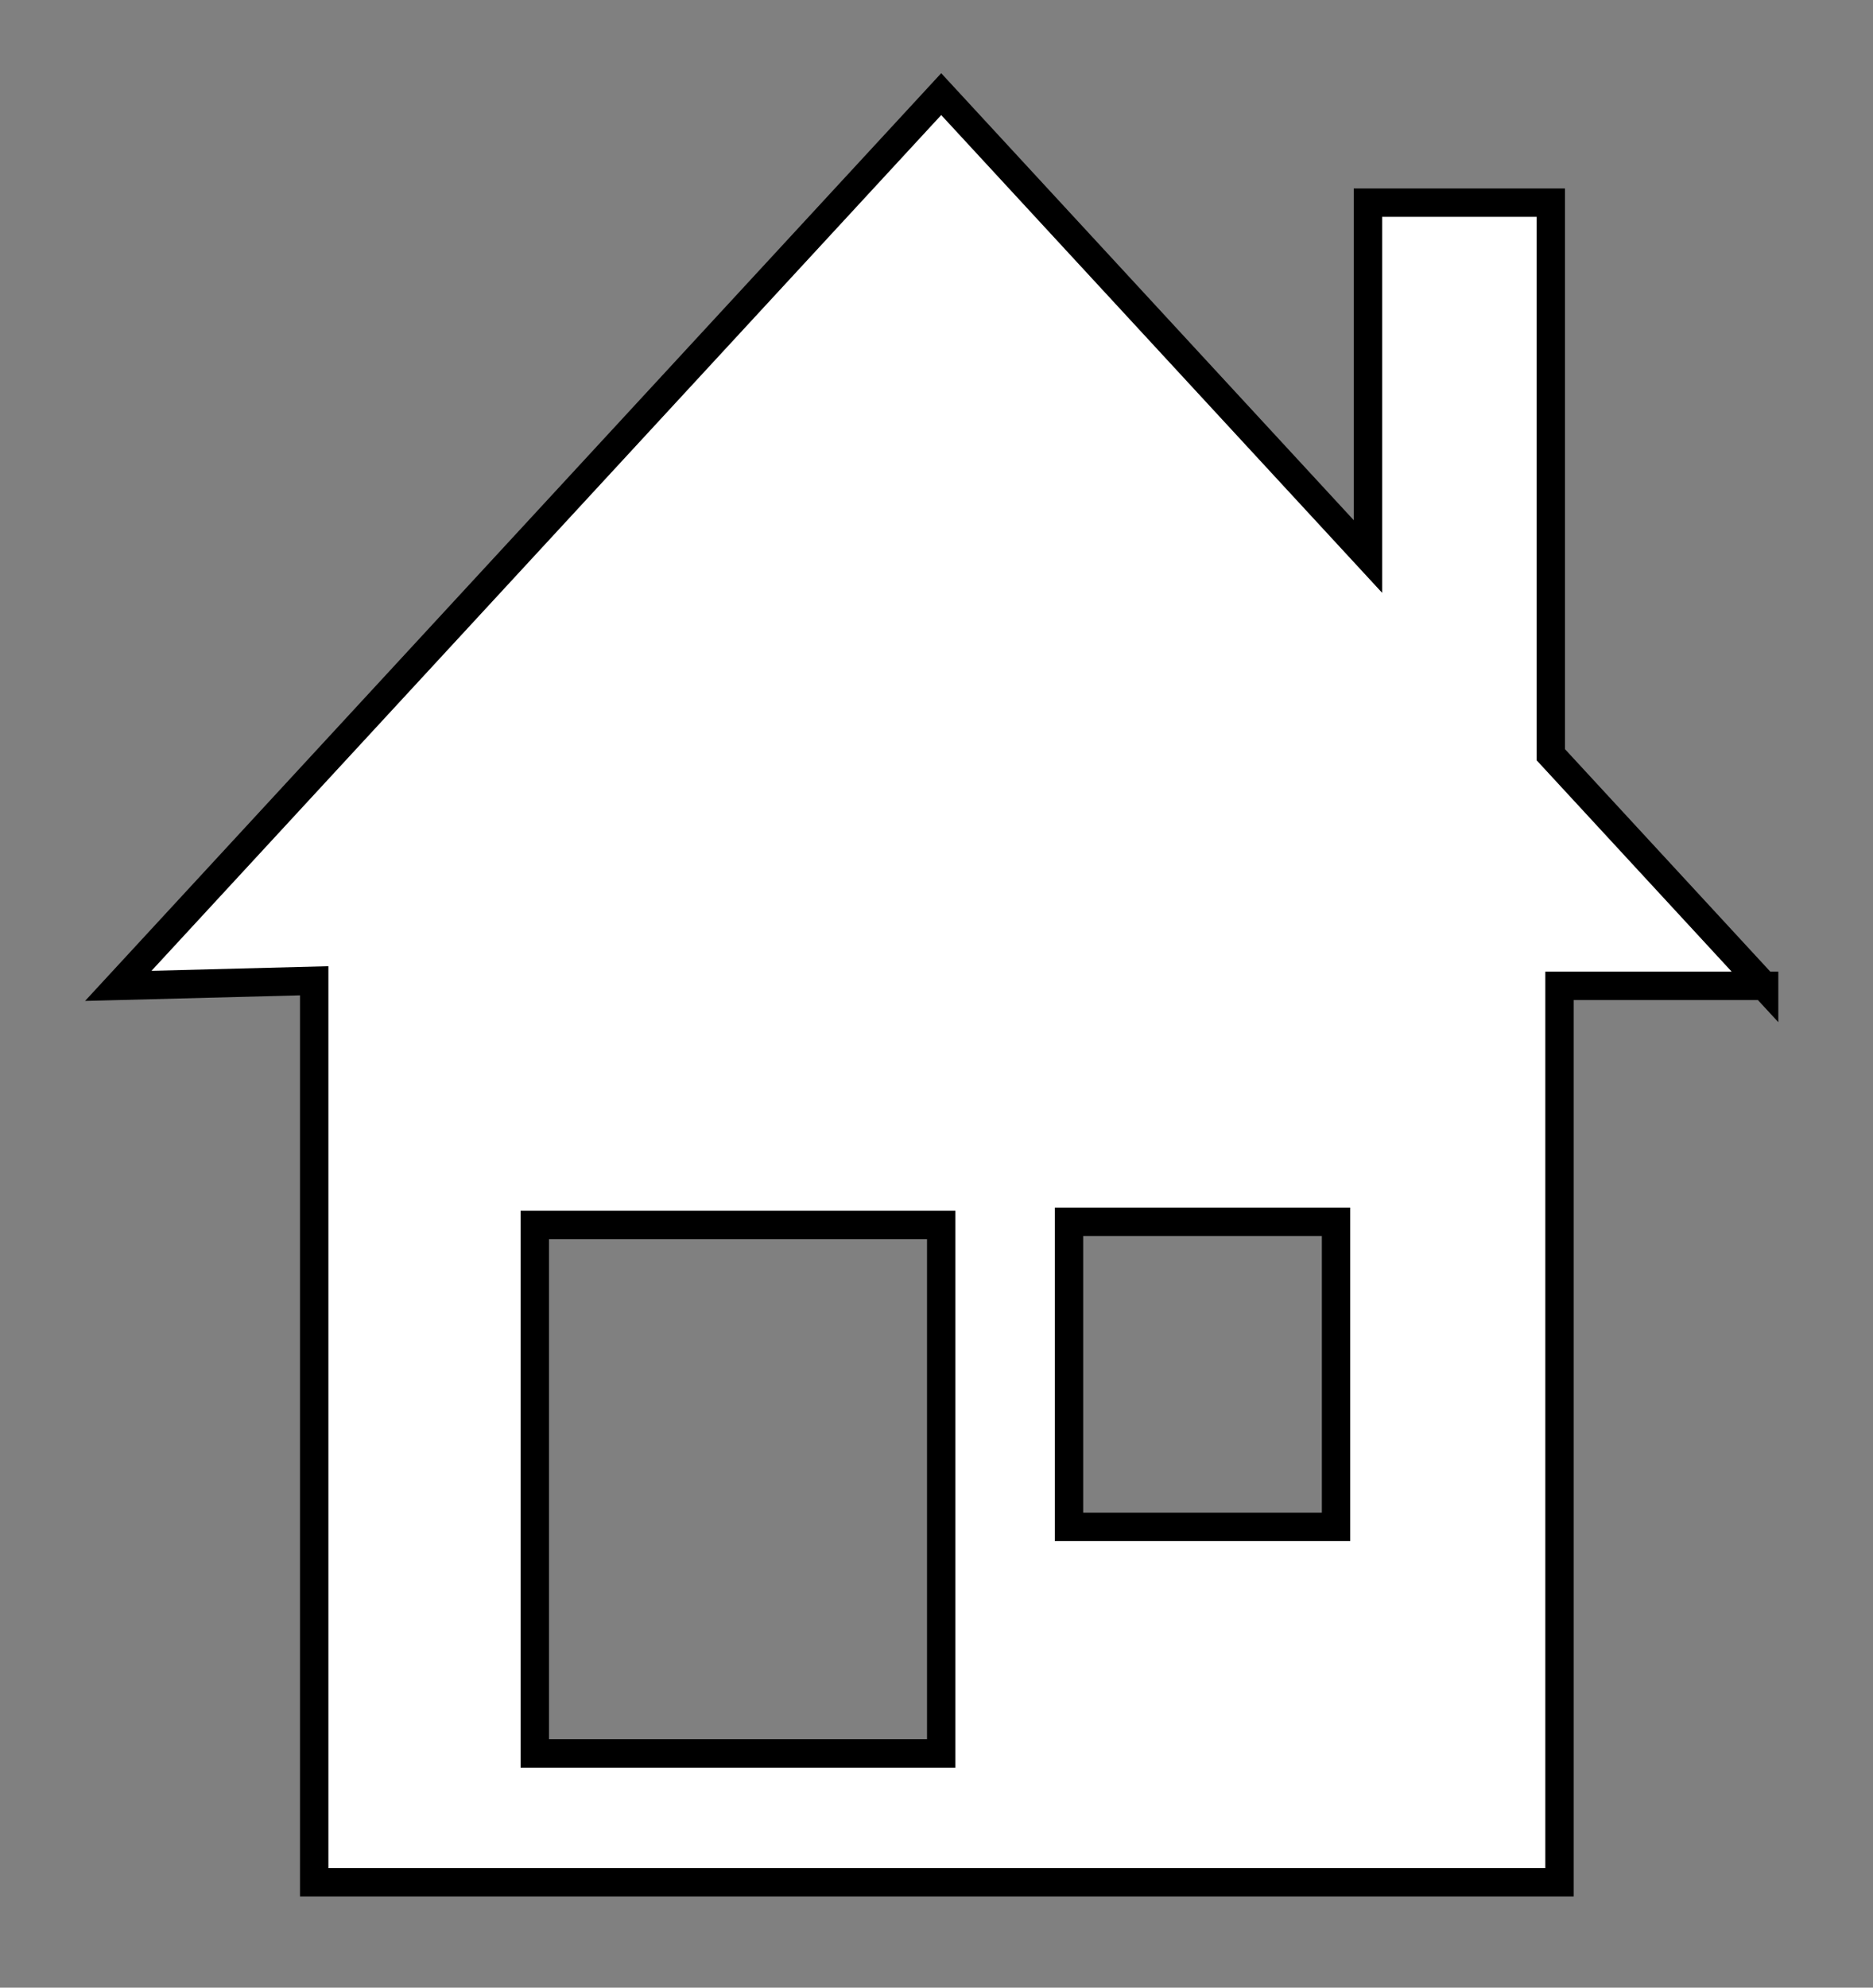 <svg width="66" height="70" xmlns="http://www.w3.org/2000/svg">
 <rect width="100%" height="100%" fill="#808080" stroke="none"/>
 <!-- Created with Method Draw - http://github.com/duopixel/Method-Draw/ -->
 <g>
  <title>background</title>
  <rect fill="none" id="canvas_background" height="72" width="68" y="-1" x="-1"/>
  <g display="none" overflow="visible" y="0" x="0" height="100%" width="100%" id="canvasGrid">
   <rect fill="url(#gridpattern)" stroke-width="0" y="0" x="0" height="100%" width="100%"/>
  </g>
 </g>
 <g>
  <title>Layer 1</title>
  <path id="svg_2" d="m62.164,34.721l-7.518,-8.142l0,-19.442l-6.443,0l0,12.462l-15.037,-16.284l-28.998,31.405l6.904,-0.179l0,31.748l43.881,0l0,-31.569l7.211,0zm-28.998,27.03l-14.321,0l0,-18.61l14.321,0l0,18.61zm13.913,-7.978l-9.41,0l0,-10.744l9.41,0l0,10.744z" stroke="#000" fill="#fff"/>
 </g>
</svg>